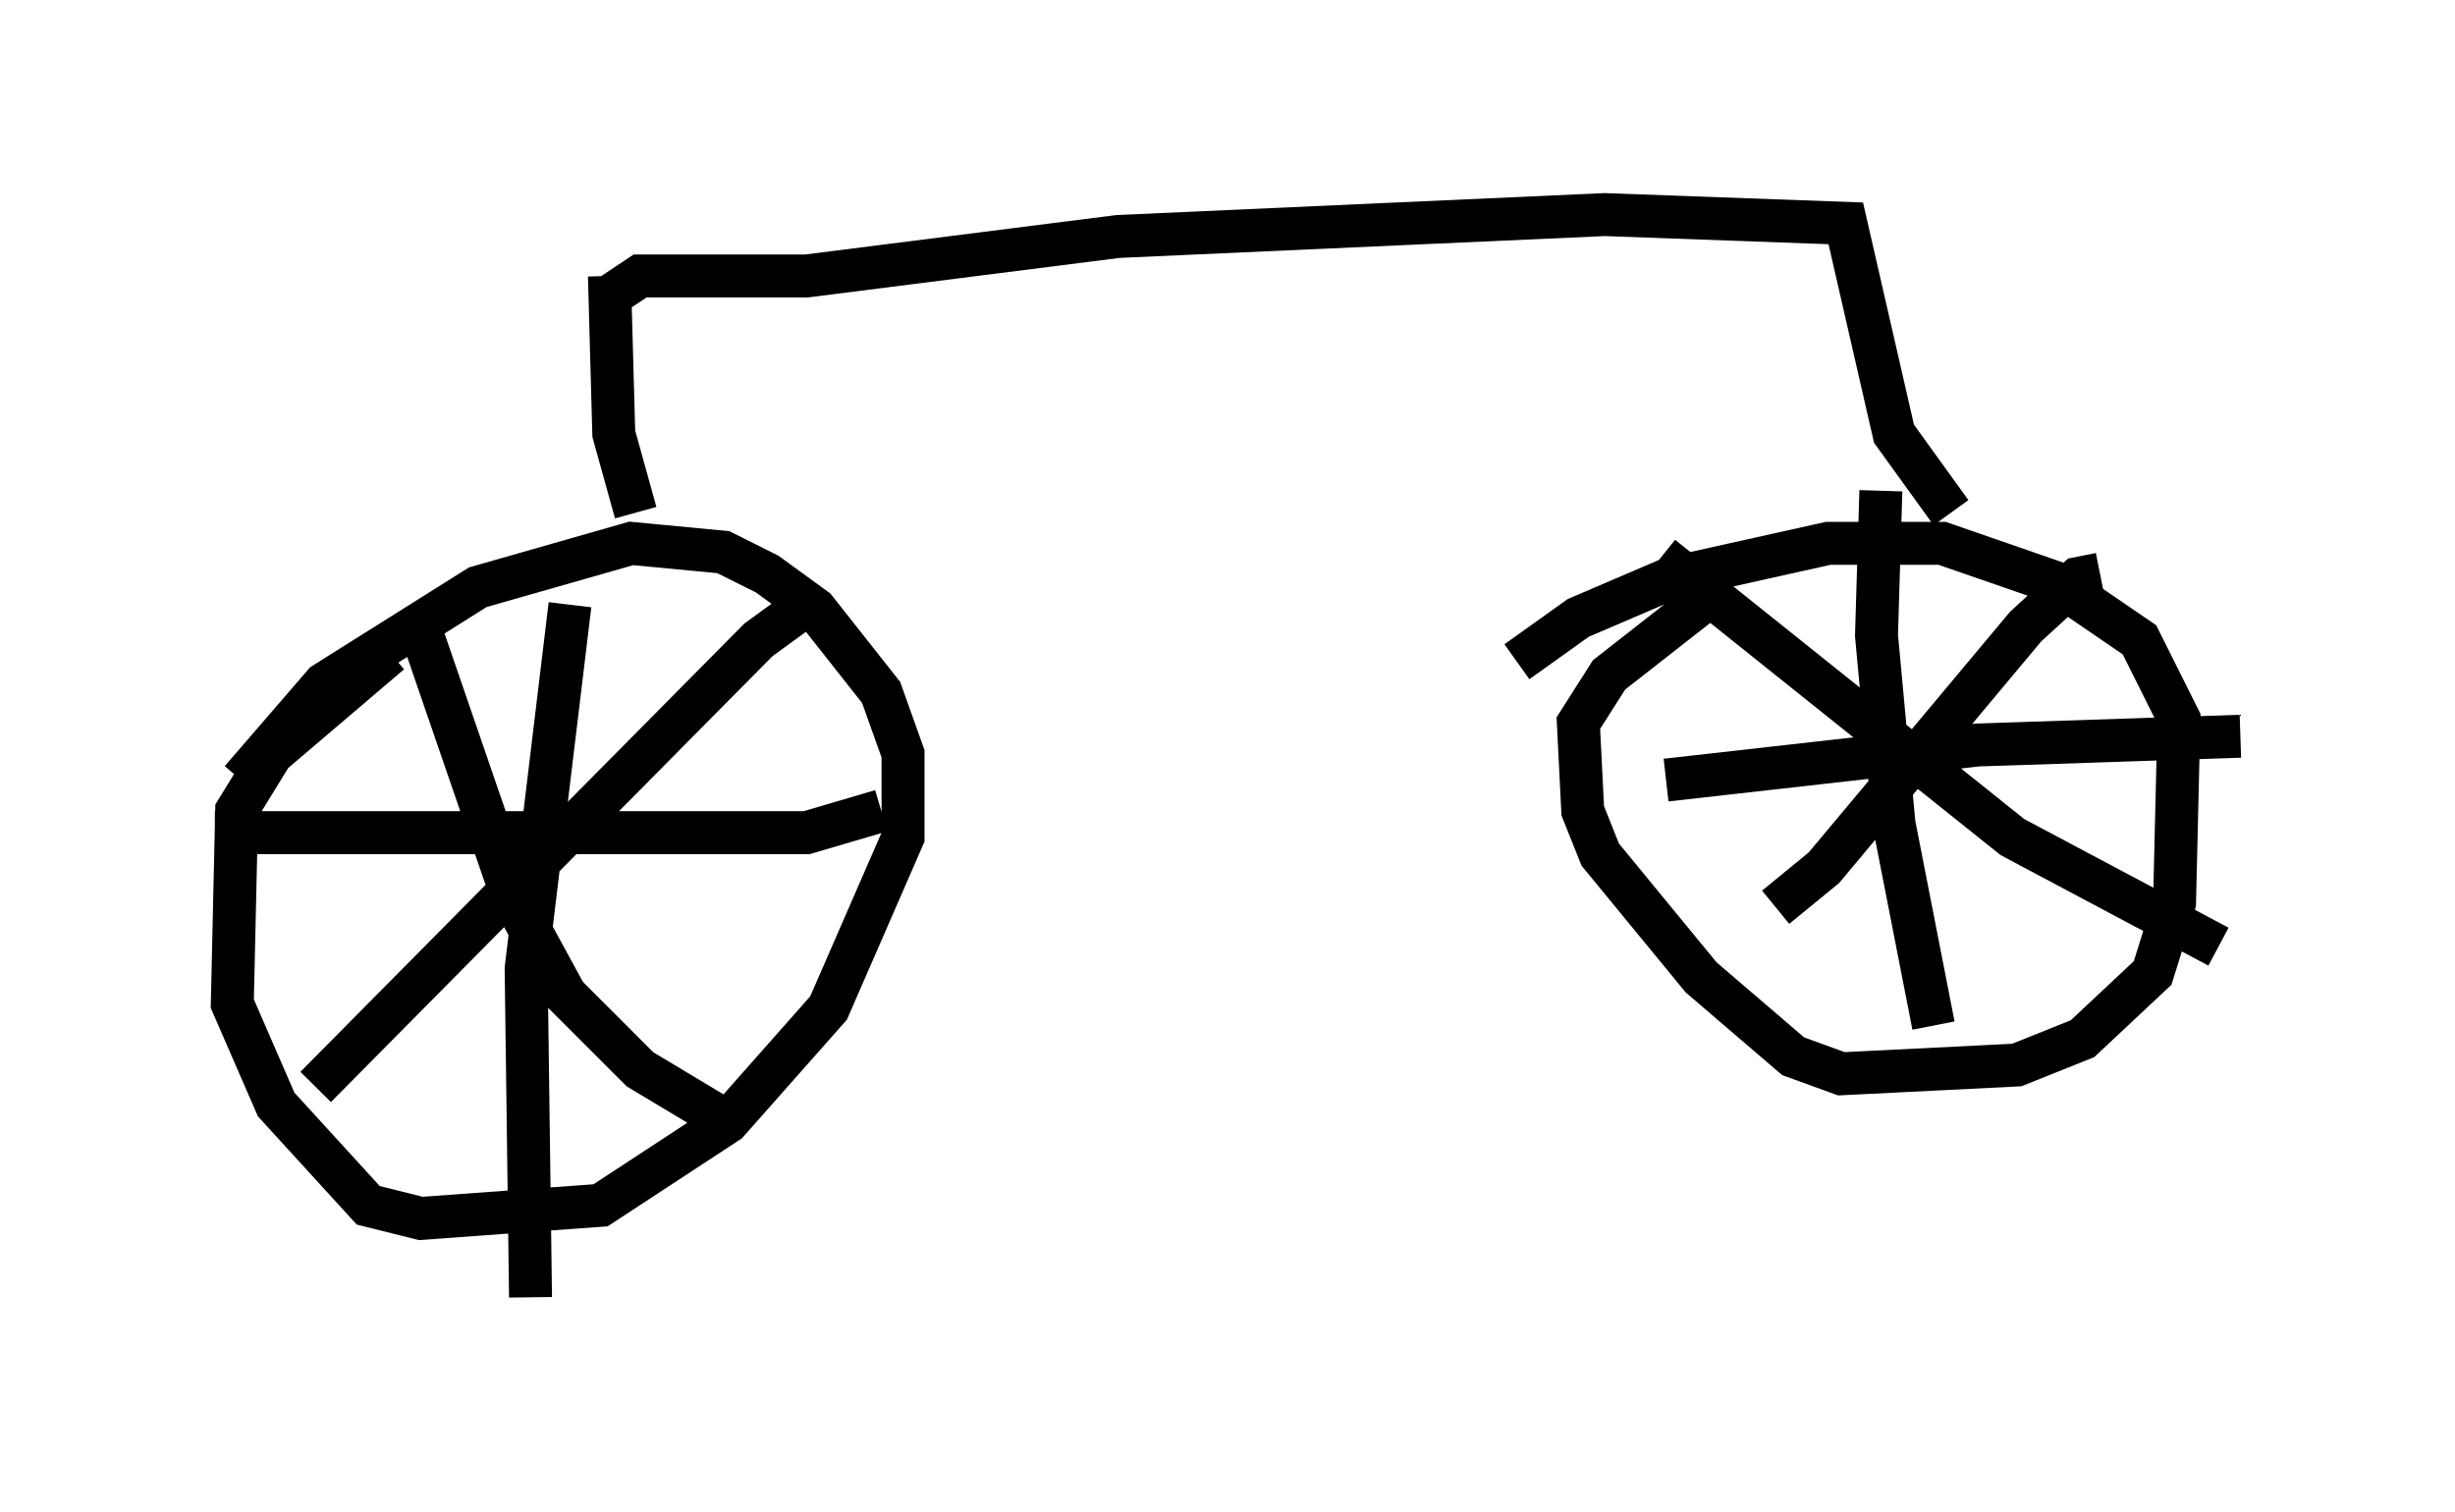 <?xml version="1.0" encoding="utf-8" ?>
<svg baseProfile="full" height="35.215" version="1.1" width="57.163" xmlns="http://www.w3.org/2000/svg" xmlns:ev="http://www.w3.org/2001/xml-events" xmlns:xlink="http://www.w3.org/1999/xlink"><defs /><rect fill="white" height="35.215" width="57.163" x="0" y="0" /><path d="M5.408, 18.781 m0.204, -0.613 l1.94, -2.246 3.573, -2.246 l3.573, -1.021 2.144, 0.204 l1.021, 0.51 1.123, 0.817 l1.531, 1.94 0.51, 1.429 l0.0, 1.94 -1.735, 3.981 l-2.348, 2.654 -2.96, 1.94 l-4.185, 0.306 -1.225, -0.306 l-2.144, -2.348 -1.021, -2.348 l0.102, -4.492 0.817, -1.327 l2.756, -2.348 m26.236, 0.204 l1.429, -1.021 2.144, -0.919 l3.675, -0.817 2.654, 0.0 l2.654, 0.919 1.94, 1.327 l0.919, 1.838 -0.102, 4.288 l-0.51, 1.633 -1.633, 1.531 l-1.531, 0.613 -4.083, 0.204 l-1.123, -0.408 -2.144, -1.838 l-2.348, -2.858 -0.408, -1.021 l-0.102, -2.042 0.715, -1.123 l2.348, -1.838 m3.981, -2.45 l-0.102, 3.369 0.408, 4.39 l0.919, 4.696 m-6.227, -5.717 l7.248, -0.817 6.125, -0.204 m-3.267, -3.777 l-0.51, 0.102 -1.225, 1.123 l-4.696, 5.615 -1.123, 0.919 m-2.654, -8.167 l8.167, 6.533 4.798, 2.552 m-38.384, -7.963 l-1.021, 8.473 0.102, 7.656 m-7.35, -10.821 l13.781, 0.0 1.735, -0.51 m-1.735, -4.798 l-1.123, 0.817 -10.311, 10.413 m2.348, -10.923 l2.246, 6.533 1.225, 2.246 l1.735, 1.735 2.042, 1.225 m-2.144, -14.19 l-0.51, -1.838 -0.102, -3.675 m31.238, 5.513 l-1.327, -1.838 -1.123, -4.9 l-5.615, -0.204 -11.331, 0.51 l-7.248, 0.919 -3.879, 0.0 l-0.919, 0.613 " fill="none" stroke="black" stroke-width="1" /></svg>